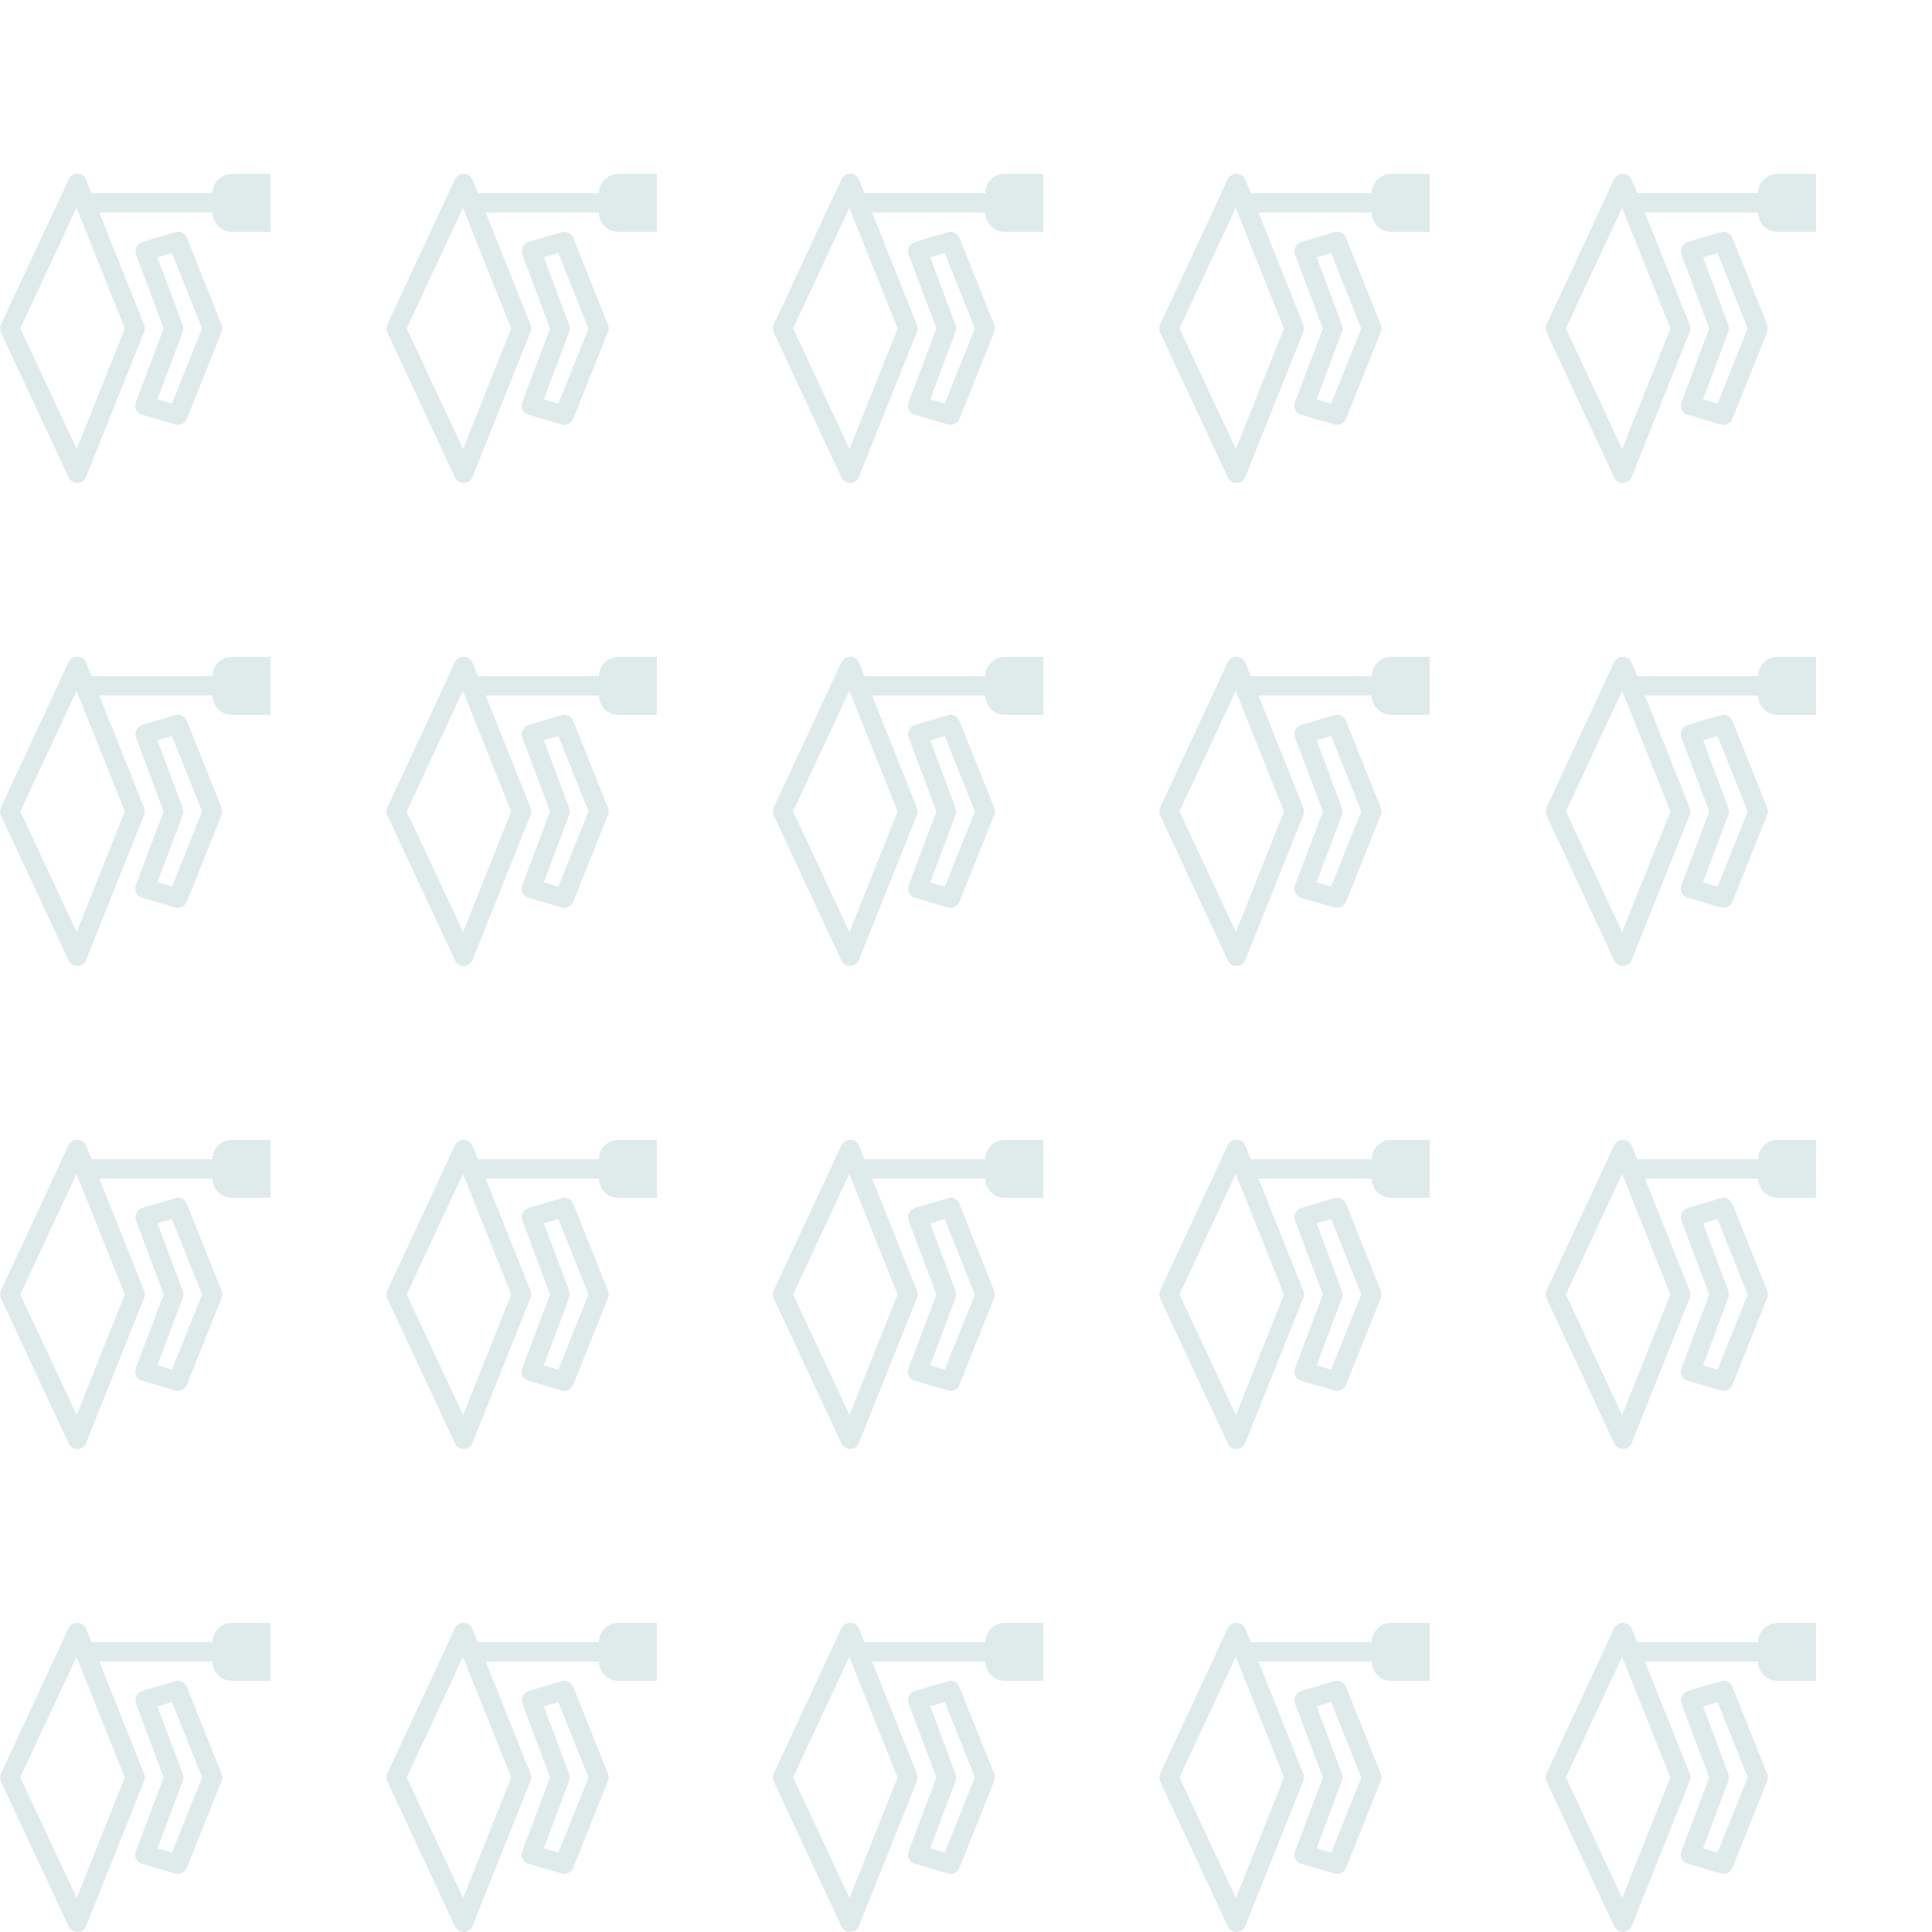 <?xml version="1.0" encoding="utf-8"?>
<!-- Generator: Adobe Illustrator 27.3.1, SVG Export Plug-In . SVG Version: 6.00 Build 0)  -->
<svg version="1.1" id="Layer_1" xmlns="http://www.w3.org/2000/svg" xmlns:xlink="http://www.w3.org/1999/xlink" x="0px" y="0px"
	 viewBox="0 0 100 100" style="enable-background:new 0 0 100 100;" xml:space="preserve">
<style type="text/css">
	.st0{opacity:0.15;}
	.st1{fill:#257878;}
</style>
<g class="st0">
	<g>
		<g>
			<path class="st1" d="M0.05,91.79c-0.06,0.13-0.06,0.29,0,0.42l3.5,7.5c0.12,0.25,0.41,0.36,0.66,0.24
				c0.11-0.05,0.21-0.15,0.25-0.27l3-7.5c0.05-0.12,0.05-0.25,0-0.37L5.14,86H11c0,0.55,0.45,1,1,1h2v-3h-2c-0.55,0-1,0.45-1,1H4.74
				l-0.28-0.69c-0.1-0.26-0.39-0.38-0.65-0.28c-0.12,0.05-0.21,0.14-0.27,0.25C3.55,84.29,0.05,91.79,0.05,91.79z M6.46,92
				l-2.49,6.24L1.05,92l2.91-6.24L6.46,92z"/>
			<path class="st1" d="M7.03,95.82c-0.1,0.26,0.03,0.55,0.29,0.64c0.01,0,0.02,0.01,0.04,0.01l1.7,0.5
				c0.25,0.07,0.51-0.05,0.61-0.29l1.8-4.5c0.05-0.12,0.05-0.25,0-0.37l-1.8-4.5c-0.1-0.24-0.36-0.37-0.6-0.29l-1.7,0.5
				c-0.26,0.08-0.42,0.36-0.34,0.62c0,0.01,0.01,0.02,0.01,0.04L8.47,92L7.03,95.82z M8.9,95.89l-0.75-0.22l1.31-3.5
				c0.04-0.11,0.04-0.24,0-0.35l-1.31-3.5l0.75-0.22L10.46,92L8.9,95.89L8.9,95.89z"/>
		</g>
		<g>
			<path class="st1" d="M0.05,66.79c-0.06,0.13-0.06,0.29,0,0.42l3.5,7.5c0.12,0.25,0.41,0.36,0.66,0.24
				c0.11-0.05,0.21-0.15,0.25-0.27l3-7.5c0.05-0.12,0.05-0.25,0-0.37L5.14,61H11c0,0.55,0.45,1,1,1h2v-3h-2c-0.55,0-1,0.45-1,1H4.74
				l-0.28-0.69c-0.1-0.26-0.39-0.38-0.65-0.28c-0.12,0.05-0.21,0.14-0.27,0.25C3.55,59.29,0.05,66.79,0.05,66.79z M6.46,67
				l-2.49,6.24L1.05,67l2.91-6.24L6.46,67z"/>
			<path class="st1" d="M7.03,70.82c-0.1,0.26,0.03,0.55,0.29,0.64c0.01,0,0.02,0.01,0.04,0.01l1.7,0.5
				c0.25,0.07,0.51-0.05,0.61-0.29l1.8-4.5c0.05-0.12,0.05-0.25,0-0.37l-1.8-4.5c-0.1-0.24-0.36-0.37-0.6-0.29l-1.7,0.5
				c-0.26,0.08-0.42,0.36-0.34,0.62c0,0.01,0.01,0.02,0.01,0.04L8.47,67L7.03,70.82z M8.9,70.89l-0.75-0.22l1.31-3.5
				c0.04-0.11,0.04-0.24,0-0.35l-1.31-3.5l0.75-0.22L10.46,67L8.9,70.89L8.9,70.89z"/>
		</g>
		<g>
			<path class="st1" d="M0.05,41.79c-0.06,0.13-0.06,0.29,0,0.42l3.5,7.5c0.12,0.25,0.41,0.36,0.66,0.24
				c0.11-0.05,0.21-0.15,0.25-0.27l3-7.5c0.05-0.12,0.05-0.25,0-0.37L5.14,36H11c0,0.55,0.45,1,1,1h2v-3h-2c-0.55,0-1,0.45-1,1H4.74
				l-0.28-0.69c-0.1-0.26-0.39-0.38-0.65-0.28c-0.12,0.05-0.21,0.14-0.27,0.25C3.55,34.29,0.05,41.79,0.05,41.79z M6.46,42
				l-2.49,6.24L1.05,42l2.91-6.24L6.46,42z"/>
			<path class="st1" d="M7.03,45.82c-0.1,0.26,0.03,0.55,0.29,0.64c0.01,0,0.02,0.01,0.04,0.01l1.7,0.5
				c0.25,0.07,0.51-0.05,0.61-0.29l1.8-4.5c0.05-0.12,0.05-0.25,0-0.37l-1.8-4.5c-0.1-0.24-0.36-0.37-0.6-0.29l-1.7,0.5
				c-0.26,0.08-0.42,0.36-0.34,0.62c0,0.01,0.01,0.02,0.01,0.04L8.47,42L7.03,45.82z M8.9,45.89l-0.75-0.22l1.31-3.5
				c0.04-0.11,0.04-0.24,0-0.35l-1.31-3.5l0.75-0.22L10.46,42L8.9,45.89L8.9,45.89z"/>
		</g>
		<g>
			<path class="st1" d="M0.05,16.79c-0.06,0.13-0.06,0.29,0,0.42l3.5,7.5c0.12,0.25,0.41,0.36,0.66,0.24
				c0.11-0.05,0.21-0.15,0.25-0.27l3-7.5c0.05-0.12,0.05-0.25,0-0.37L5.14,11H11c0,0.55,0.45,1,1,1h2V9h-2c-0.55,0-1,0.45-1,1H4.74
				L4.46,9.31c-0.1-0.26-0.39-0.38-0.65-0.28C3.7,9.08,3.6,9.17,3.55,9.29C3.55,9.29,0.05,16.79,0.05,16.79z M6.46,17l-2.49,6.24
				L1.05,17l2.91-6.24L6.46,17z"/>
			<path class="st1" d="M7.03,20.82c-0.1,0.26,0.03,0.55,0.29,0.64c0.01,0,0.02,0.01,0.04,0.01l1.7,0.5
				c0.25,0.07,0.51-0.05,0.61-0.29l1.8-4.5c0.05-0.12,0.05-0.25,0-0.37l-1.8-4.5c-0.1-0.24-0.36-0.37-0.6-0.29l-1.7,0.5
				c-0.26,0.08-0.42,0.36-0.34,0.62c0,0.01,0.01,0.02,0.01,0.04L8.47,17L7.03,20.82z M8.9,20.89l-0.75-0.22l1.31-3.5
				c0.04-0.11,0.04-0.24,0-0.35l-1.31-3.5l0.75-0.22L10.46,17L8.9,20.89L8.9,20.89z"/>
		</g>
	</g>
	<g>
		<g>
			<path class="st1" d="M20.05,91.79c-0.06,0.13-0.06,0.29,0,0.42l3.5,7.5c0.12,0.25,0.41,0.36,0.66,0.24
				c0.11-0.05,0.21-0.15,0.25-0.27l3-7.5c0.05-0.12,0.05-0.25,0-0.37L25.14,86H31c0,0.55,0.45,1,1,1h2v-3h-2c-0.55,0-1,0.45-1,1
				h-6.26l-0.28-0.69c-0.1-0.26-0.39-0.38-0.65-0.28c-0.12,0.05-0.21,0.14-0.27,0.25C23.55,84.29,20.05,91.79,20.05,91.79z
				 M26.46,92l-2.49,6.24L21.05,92l2.91-6.24L26.46,92z"/>
			<path class="st1" d="M27.03,95.82c-0.1,0.26,0.03,0.55,0.29,0.64c0.01,0,0.02,0.01,0.04,0.01l1.7,0.5
				c0.25,0.07,0.51-0.05,0.61-0.29l1.8-4.5c0.05-0.12,0.05-0.25,0-0.37l-1.8-4.5c-0.1-0.24-0.36-0.37-0.6-0.29l-1.7,0.5
				c-0.26,0.08-0.42,0.36-0.34,0.62c0,0.01,0.01,0.02,0.01,0.04L28.47,92L27.03,95.82z M28.9,95.89l-0.75-0.22l1.31-3.5
				c0.04-0.11,0.04-0.24,0-0.35l-1.31-3.5l0.75-0.22L30.46,92L28.9,95.89L28.9,95.89z"/>
		</g>
		<g>
			<path class="st1" d="M20.05,66.79c-0.06,0.13-0.06,0.29,0,0.42l3.5,7.5c0.12,0.25,0.41,0.36,0.66,0.24
				c0.11-0.05,0.21-0.15,0.25-0.27l3-7.5c0.05-0.12,0.05-0.25,0-0.37L25.14,61H31c0,0.55,0.45,1,1,1h2v-3h-2c-0.55,0-1,0.45-1,1
				h-6.26l-0.28-0.69c-0.1-0.26-0.39-0.38-0.65-0.28c-0.12,0.05-0.21,0.14-0.27,0.25C23.55,59.29,20.05,66.79,20.05,66.79z
				 M26.46,67l-2.49,6.24L21.05,67l2.91-6.24L26.46,67z"/>
			<path class="st1" d="M27.03,70.82c-0.1,0.26,0.03,0.55,0.29,0.64c0.01,0,0.02,0.01,0.04,0.01l1.7,0.5
				c0.25,0.07,0.51-0.05,0.61-0.29l1.8-4.5c0.05-0.12,0.05-0.25,0-0.37l-1.8-4.5c-0.1-0.24-0.36-0.37-0.6-0.29l-1.7,0.5
				c-0.26,0.08-0.42,0.36-0.34,0.62c0,0.01,0.01,0.02,0.01,0.04L28.47,67L27.03,70.82z M28.9,70.89l-0.75-0.22l1.31-3.5
				c0.04-0.11,0.04-0.24,0-0.35l-1.31-3.5l0.75-0.22L30.46,67L28.9,70.89L28.9,70.89z"/>
		</g>
		<g>
			<path class="st1" d="M20.05,41.79c-0.06,0.13-0.06,0.29,0,0.42l3.5,7.5c0.12,0.25,0.41,0.36,0.66,0.24
				c0.11-0.05,0.21-0.15,0.25-0.27l3-7.5c0.05-0.12,0.05-0.25,0-0.37L25.14,36H31c0,0.55,0.45,1,1,1h2v-3h-2c-0.55,0-1,0.45-1,1
				h-6.26l-0.28-0.69c-0.1-0.26-0.39-0.38-0.65-0.28c-0.12,0.05-0.21,0.14-0.27,0.25C23.55,34.29,20.05,41.79,20.05,41.79z
				 M26.46,42l-2.49,6.24L21.05,42l2.91-6.24L26.46,42z"/>
			<path class="st1" d="M27.03,45.82c-0.1,0.26,0.03,0.55,0.29,0.64c0.01,0,0.02,0.01,0.04,0.01l1.7,0.5
				c0.25,0.07,0.51-0.05,0.61-0.29l1.8-4.5c0.05-0.12,0.05-0.25,0-0.37l-1.8-4.5c-0.1-0.24-0.36-0.37-0.6-0.29l-1.7,0.5
				c-0.26,0.08-0.42,0.36-0.34,0.62c0,0.01,0.01,0.02,0.01,0.04L28.47,42L27.03,45.82z M28.9,45.89l-0.75-0.22l1.31-3.5
				c0.04-0.11,0.04-0.24,0-0.35l-1.31-3.5l0.75-0.22L30.46,42L28.9,45.89L28.9,45.89z"/>
		</g>
		<g>
			<path class="st1" d="M20.05,16.79c-0.06,0.13-0.06,0.29,0,0.42l3.5,7.5c0.12,0.25,0.41,0.36,0.66,0.24
				c0.11-0.05,0.21-0.15,0.25-0.27l3-7.5c0.05-0.12,0.05-0.25,0-0.37L25.14,11H31c0,0.55,0.45,1,1,1h2V9h-2c-0.55,0-1,0.45-1,1
				h-6.26l-0.28-0.69c-0.1-0.26-0.39-0.38-0.65-0.28c-0.12,0.05-0.21,0.14-0.27,0.25C23.55,9.29,20.05,16.79,20.05,16.79z M26.46,17
				l-2.49,6.24L21.05,17l2.91-6.24L26.46,17z"/>
			<path class="st1" d="M27.03,20.82c-0.1,0.26,0.03,0.55,0.29,0.64c0.01,0,0.02,0.01,0.04,0.01l1.7,0.5
				c0.25,0.07,0.51-0.05,0.61-0.29l1.8-4.5c0.05-0.12,0.05-0.25,0-0.37l-1.8-4.5c-0.1-0.24-0.36-0.37-0.6-0.29l-1.7,0.5
				c-0.26,0.08-0.42,0.36-0.34,0.62c0,0.01,0.01,0.02,0.01,0.04L28.47,17L27.03,20.82z M28.9,20.89l-0.75-0.22l1.31-3.5
				c0.04-0.11,0.04-0.24,0-0.35l-1.31-3.5l0.75-0.22L30.46,17L28.9,20.89L28.9,20.89z"/>
		</g>
	</g>
	<g>
		<g>
			<path class="st1" d="M40.05,91.79c-0.06,0.13-0.06,0.29,0,0.42l3.5,7.5c0.12,0.25,0.41,0.36,0.66,0.24
				c0.11-0.05,0.21-0.15,0.25-0.27l3-7.5c0.05-0.12,0.05-0.25,0-0.37L45.14,86H51c0,0.55,0.45,1,1,1h2v-3h-2c-0.55,0-1,0.45-1,1
				h-6.26l-0.27-0.69c-0.1-0.26-0.39-0.38-0.65-0.28c-0.12,0.05-0.21,0.14-0.27,0.25C43.55,84.29,40.05,91.79,40.05,91.79z
				 M46.46,92l-2.49,6.24L41.05,92l2.91-6.24L46.46,92z"/>
			<path class="st1" d="M47.03,95.82c-0.1,0.26,0.03,0.55,0.29,0.64c0.01,0,0.02,0.01,0.04,0.01l1.7,0.5
				c0.25,0.07,0.51-0.05,0.6-0.29l1.8-4.5c0.05-0.12,0.05-0.25,0-0.37l-1.8-4.5c-0.1-0.24-0.36-0.37-0.6-0.29l-1.7,0.5
				c-0.26,0.08-0.42,0.36-0.34,0.62c0,0.01,0.01,0.02,0.01,0.04L48.47,92L47.03,95.82z M48.9,95.89l-0.75-0.22l1.31-3.5
				c0.04-0.11,0.04-0.24,0-0.35l-1.31-3.5l0.75-0.22L50.46,92L48.9,95.89L48.9,95.89z"/>
		</g>
		<g>
			<path class="st1" d="M40.05,66.79c-0.06,0.13-0.06,0.29,0,0.42l3.5,7.5c0.12,0.25,0.41,0.36,0.66,0.24
				c0.11-0.05,0.21-0.15,0.25-0.27l3-7.5c0.05-0.12,0.05-0.25,0-0.37L45.14,61H51c0,0.55,0.45,1,1,1h2v-3h-2c-0.55,0-1,0.45-1,1
				h-6.26l-0.27-0.69c-0.1-0.26-0.39-0.38-0.65-0.28c-0.12,0.05-0.21,0.14-0.27,0.25C43.55,59.29,40.05,66.79,40.05,66.79z
				 M46.46,67l-2.49,6.24L41.05,67l2.91-6.24L46.46,67z"/>
			<path class="st1" d="M47.03,70.82c-0.1,0.26,0.03,0.55,0.29,0.64c0.01,0,0.02,0.01,0.04,0.01l1.7,0.5
				c0.25,0.07,0.51-0.05,0.6-0.29l1.8-4.5c0.05-0.12,0.05-0.25,0-0.37l-1.8-4.5c-0.1-0.24-0.36-0.37-0.6-0.29l-1.7,0.5
				c-0.26,0.08-0.42,0.36-0.34,0.62c0,0.01,0.01,0.02,0.01,0.04L48.47,67L47.03,70.82z M48.9,70.89l-0.75-0.22l1.31-3.5
				c0.04-0.11,0.04-0.24,0-0.35l-1.31-3.5l0.75-0.22L50.46,67L48.9,70.89L48.9,70.89z"/>
		</g>
		<g>
			<path class="st1" d="M40.05,41.79c-0.06,0.13-0.06,0.29,0,0.42l3.5,7.5c0.12,0.25,0.41,0.36,0.66,0.24
				c0.11-0.05,0.21-0.15,0.25-0.27l3-7.5c0.05-0.12,0.05-0.25,0-0.37L45.14,36H51c0,0.55,0.45,1,1,1h2v-3h-2c-0.55,0-1,0.45-1,1
				h-6.26l-0.27-0.69c-0.1-0.26-0.39-0.38-0.65-0.28c-0.12,0.05-0.21,0.14-0.27,0.25C43.55,34.29,40.05,41.79,40.05,41.79z
				 M46.46,42l-2.49,6.24L41.05,42l2.91-6.24L46.46,42z"/>
			<path class="st1" d="M47.03,45.82c-0.1,0.26,0.03,0.55,0.29,0.64c0.01,0,0.02,0.01,0.04,0.01l1.7,0.5
				c0.25,0.07,0.51-0.05,0.6-0.29l1.8-4.5c0.05-0.12,0.05-0.25,0-0.37l-1.8-4.5c-0.1-0.24-0.36-0.37-0.6-0.29l-1.7,0.5
				c-0.26,0.08-0.42,0.36-0.34,0.62c0,0.01,0.01,0.02,0.01,0.04L48.47,42L47.03,45.82z M48.9,45.89l-0.75-0.22l1.31-3.5
				c0.04-0.11,0.04-0.24,0-0.35l-1.31-3.5l0.75-0.22L50.46,42L48.9,45.89L48.9,45.89z"/>
		</g>
		<g>
			<path class="st1" d="M40.05,16.79c-0.06,0.13-0.06,0.29,0,0.42l3.5,7.5c0.12,0.25,0.41,0.36,0.66,0.24
				c0.11-0.05,0.21-0.15,0.25-0.27l3-7.5c0.05-0.12,0.05-0.25,0-0.37L45.14,11H51c0,0.55,0.45,1,1,1h2V9h-2c-0.55,0-1,0.45-1,1
				h-6.26l-0.27-0.69c-0.1-0.26-0.39-0.38-0.65-0.28c-0.12,0.05-0.21,0.14-0.27,0.25C43.55,9.29,40.05,16.79,40.05,16.79z M46.46,17
				l-2.49,6.24L41.05,17l2.91-6.24L46.46,17z"/>
			<path class="st1" d="M47.03,20.82c-0.1,0.26,0.03,0.55,0.29,0.64c0.01,0,0.02,0.01,0.04,0.01l1.7,0.5
				c0.25,0.07,0.51-0.05,0.6-0.29l1.8-4.5c0.05-0.12,0.05-0.25,0-0.37l-1.8-4.5c-0.1-0.24-0.36-0.37-0.6-0.29l-1.7,0.5
				c-0.26,0.08-0.42,0.36-0.34,0.62c0,0.01,0.01,0.02,0.01,0.04L48.47,17L47.03,20.82z M48.9,20.89l-0.75-0.22l1.31-3.5
				c0.04-0.11,0.04-0.24,0-0.35l-1.31-3.5l0.75-0.22L50.46,17L48.9,20.89L48.9,20.89z"/>
		</g>
	</g>
	<g>
		<g>
			<path class="st1" d="M60.05,91.79c-0.06,0.13-0.06,0.29,0,0.42l3.5,7.5c0.12,0.25,0.41,0.36,0.66,0.24
				c0.11-0.05,0.21-0.15,0.25-0.27l3-7.5c0.05-0.12,0.05-0.25,0-0.37L65.14,86H71c0,0.55,0.45,1,1,1h2v-3h-2c-0.55,0-1,0.45-1,1
				h-6.26l-0.28-0.69c-0.1-0.26-0.39-0.38-0.65-0.28c-0.12,0.05-0.21,0.14-0.27,0.25C63.55,84.29,60.05,91.79,60.05,91.79z
				 M66.46,92l-2.49,6.24L61.05,92l2.91-6.24L66.46,92z"/>
			<path class="st1" d="M67.03,95.82c-0.1,0.26,0.03,0.55,0.29,0.64c0.01,0,0.02,0.01,0.04,0.01l1.7,0.5
				c0.25,0.07,0.51-0.05,0.61-0.29l1.8-4.5c0.05-0.12,0.05-0.25,0-0.37l-1.8-4.5c-0.1-0.24-0.36-0.37-0.61-0.29l-1.7,0.5
				c-0.26,0.08-0.42,0.36-0.34,0.62c0,0.01,0.01,0.02,0.01,0.04L68.47,92L67.03,95.82z M68.9,95.89l-0.75-0.22l1.31-3.5
				c0.04-0.11,0.04-0.24,0-0.35l-1.31-3.5l0.75-0.22L70.46,92L68.9,95.89L68.9,95.89z"/>
		</g>
		<g>
			<path class="st1" d="M60.05,66.79c-0.06,0.13-0.06,0.29,0,0.42l3.5,7.5c0.12,0.25,0.41,0.36,0.66,0.24
				c0.11-0.05,0.21-0.15,0.25-0.27l3-7.5c0.05-0.12,0.05-0.25,0-0.37L65.14,61H71c0,0.55,0.45,1,1,1h2v-3h-2c-0.55,0-1,0.45-1,1
				h-6.26l-0.28-0.69c-0.1-0.26-0.39-0.38-0.65-0.28c-0.12,0.05-0.21,0.14-0.27,0.25C63.55,59.29,60.05,66.79,60.05,66.79z
				 M66.46,67l-2.49,6.24L61.05,67l2.91-6.24L66.46,67z"/>
			<path class="st1" d="M67.03,70.82c-0.1,0.26,0.03,0.55,0.29,0.64c0.01,0,0.02,0.01,0.04,0.01l1.7,0.5
				c0.25,0.07,0.51-0.05,0.61-0.29l1.8-4.5c0.05-0.12,0.05-0.25,0-0.37l-1.8-4.5c-0.1-0.24-0.36-0.37-0.61-0.29l-1.7,0.5
				c-0.26,0.08-0.42,0.36-0.34,0.62c0,0.01,0.01,0.02,0.01,0.04L68.47,67L67.03,70.82z M68.9,70.89l-0.75-0.22l1.31-3.5
				c0.04-0.11,0.04-0.24,0-0.35l-1.31-3.5l0.75-0.22L70.46,67L68.9,70.89L68.9,70.89z"/>
		</g>
		<g>
			<path class="st1" d="M60.05,41.79c-0.06,0.13-0.06,0.29,0,0.42l3.5,7.5c0.12,0.25,0.41,0.36,0.66,0.24
				c0.11-0.05,0.21-0.15,0.25-0.27l3-7.5c0.05-0.12,0.05-0.25,0-0.37L65.14,36H71c0,0.55,0.45,1,1,1h2v-3h-2c-0.55,0-1,0.45-1,1
				h-6.26l-0.28-0.69c-0.1-0.26-0.39-0.38-0.65-0.28c-0.12,0.05-0.21,0.14-0.27,0.25C63.55,34.29,60.05,41.79,60.05,41.79z
				 M66.46,42l-2.49,6.24L61.05,42l2.91-6.24L66.46,42z"/>
			<path class="st1" d="M67.03,45.82c-0.1,0.26,0.03,0.55,0.29,0.64c0.01,0,0.02,0.01,0.04,0.01l1.7,0.5
				c0.25,0.07,0.51-0.05,0.61-0.29l1.8-4.5c0.05-0.12,0.05-0.25,0-0.37l-1.8-4.5c-0.1-0.24-0.36-0.37-0.61-0.29l-1.7,0.5
				c-0.26,0.08-0.42,0.36-0.34,0.62c0,0.01,0.01,0.02,0.01,0.04L68.47,42L67.03,45.82z M68.9,45.89l-0.75-0.22l1.31-3.5
				c0.04-0.11,0.04-0.24,0-0.35l-1.31-3.5l0.75-0.22L70.46,42L68.9,45.89L68.9,45.89z"/>
		</g>
		<g>
			<path class="st1" d="M60.05,16.79c-0.06,0.13-0.06,0.29,0,0.42l3.5,7.5c0.12,0.25,0.41,0.36,0.66,0.24
				c0.11-0.05,0.21-0.15,0.25-0.27l3-7.5c0.05-0.12,0.05-0.25,0-0.37L65.14,11H71c0,0.55,0.45,1,1,1h2V9h-2c-0.55,0-1,0.45-1,1
				h-6.26l-0.28-0.69c-0.1-0.26-0.39-0.38-0.65-0.28c-0.12,0.05-0.21,0.14-0.27,0.25C63.55,9.29,60.05,16.79,60.05,16.79z M66.46,17
				l-2.49,6.24L61.05,17l2.91-6.24L66.46,17z"/>
			<path class="st1" d="M67.03,20.82c-0.1,0.26,0.03,0.55,0.29,0.64c0.01,0,0.02,0.01,0.04,0.01l1.7,0.5
				c0.25,0.07,0.51-0.05,0.61-0.29l1.8-4.5c0.05-0.12,0.05-0.25,0-0.37l-1.8-4.5c-0.1-0.24-0.36-0.37-0.61-0.29l-1.7,0.5
				c-0.26,0.08-0.42,0.36-0.34,0.62c0,0.01,0.01,0.02,0.01,0.04L68.47,17L67.03,20.82z M68.9,20.89l-0.75-0.22l1.31-3.5
				c0.04-0.11,0.04-0.24,0-0.35l-1.31-3.5l0.75-0.22L70.46,17L68.9,20.89L68.9,20.89z"/>
		</g>
	</g>
	<g>
		<g>
			<path class="st1" d="M80.05,91.79c-0.06,0.13-0.06,0.29,0,0.42l3.5,7.5c0.12,0.25,0.41,0.36,0.66,0.24
				c0.11-0.05,0.21-0.15,0.25-0.27l3-7.5c0.05-0.12,0.05-0.25,0-0.37L85.14,86H91c0,0.55,0.45,1,1,1h2v-3h-2c-0.55,0-1,0.45-1,1
				h-6.26l-0.28-0.69c-0.1-0.26-0.39-0.38-0.65-0.28c-0.12,0.05-0.21,0.14-0.27,0.25C83.55,84.29,80.05,91.79,80.05,91.79z
				 M86.46,92l-2.5,6.24L81.05,92l2.91-6.24L86.46,92z"/>
			<path class="st1" d="M87.03,95.82c-0.1,0.26,0.03,0.55,0.29,0.64c0.01,0,0.02,0.01,0.04,0.01l1.7,0.5
				c0.25,0.07,0.51-0.05,0.61-0.29l1.8-4.5c0.05-0.12,0.05-0.25,0-0.37l-1.8-4.5c-0.1-0.24-0.36-0.37-0.61-0.29l-1.7,0.5
				c-0.26,0.08-0.42,0.36-0.34,0.62c0,0.01,0.01,0.02,0.01,0.04L88.47,92L87.03,95.82z M88.9,95.89l-0.75-0.22l1.31-3.5
				c0.04-0.11,0.04-0.24,0-0.35l-1.31-3.5l0.75-0.22L90.46,92L88.9,95.89L88.9,95.89z"/>
		</g>
		<g>
			<path class="st1" d="M80.05,66.79c-0.06,0.13-0.06,0.29,0,0.42l3.5,7.5c0.12,0.25,0.41,0.36,0.66,0.24
				c0.11-0.05,0.21-0.15,0.25-0.27l3-7.5c0.05-0.12,0.05-0.25,0-0.37L85.14,61H91c0,0.55,0.45,1,1,1h2v-3h-2c-0.55,0-1,0.45-1,1
				h-6.26l-0.28-0.69c-0.1-0.26-0.39-0.38-0.65-0.28c-0.12,0.05-0.21,0.14-0.27,0.25C83.55,59.29,80.05,66.79,80.05,66.79z
				 M86.46,67l-2.5,6.24L81.05,67l2.91-6.24L86.46,67z"/>
			<path class="st1" d="M87.03,70.82c-0.1,0.26,0.03,0.55,0.29,0.64c0.01,0,0.02,0.01,0.04,0.01l1.7,0.5
				c0.25,0.07,0.51-0.05,0.61-0.29l1.8-4.5c0.05-0.12,0.05-0.25,0-0.37l-1.8-4.5c-0.1-0.24-0.36-0.37-0.61-0.29l-1.7,0.5
				c-0.26,0.08-0.42,0.36-0.34,0.62c0,0.01,0.01,0.02,0.01,0.04L88.47,67L87.03,70.82z M88.9,70.89l-0.75-0.22l1.31-3.5
				c0.04-0.11,0.04-0.24,0-0.35l-1.31-3.5l0.75-0.22L90.46,67L88.9,70.89L88.9,70.89z"/>
		</g>
		<g>
			<path class="st1" d="M80.05,41.79c-0.06,0.13-0.06,0.29,0,0.42l3.5,7.5c0.12,0.25,0.41,0.36,0.66,0.24
				c0.11-0.05,0.21-0.15,0.25-0.27l3-7.5c0.05-0.12,0.05-0.25,0-0.37L85.14,36H91c0,0.55,0.45,1,1,1h2v-3h-2c-0.55,0-1,0.45-1,1
				h-6.26l-0.28-0.69c-0.1-0.26-0.39-0.38-0.65-0.28c-0.12,0.05-0.21,0.14-0.27,0.25C83.55,34.29,80.05,41.79,80.05,41.79z
				 M86.46,42l-2.5,6.24L81.05,42l2.91-6.24L86.46,42z"/>
			<path class="st1" d="M87.03,45.82c-0.1,0.26,0.03,0.55,0.29,0.64c0.01,0,0.02,0.01,0.04,0.01l1.7,0.5
				c0.25,0.07,0.51-0.05,0.61-0.29l1.8-4.5c0.05-0.12,0.05-0.25,0-0.37l-1.8-4.5c-0.1-0.24-0.36-0.37-0.61-0.29l-1.7,0.5
				c-0.26,0.08-0.42,0.36-0.34,0.62c0,0.01,0.01,0.02,0.01,0.04L88.47,42L87.03,45.82z M88.9,45.89l-0.75-0.22l1.31-3.5
				c0.04-0.11,0.04-0.24,0-0.35l-1.31-3.5l0.75-0.22L90.46,42L88.9,45.89L88.9,45.89z"/>
		</g>
		<g>
			<path class="st1" d="M80.05,16.79c-0.06,0.13-0.06,0.29,0,0.42l3.5,7.5c0.12,0.25,0.41,0.36,0.66,0.24
				c0.11-0.05,0.21-0.15,0.25-0.27l3-7.5c0.05-0.12,0.05-0.25,0-0.37L85.14,11H91c0,0.55,0.45,1,1,1h2V9h-2c-0.55,0-1,0.45-1,1
				h-6.26l-0.28-0.69c-0.1-0.26-0.39-0.38-0.65-0.28c-0.12,0.05-0.21,0.14-0.27,0.25C83.55,9.29,80.05,16.79,80.05,16.79z M86.46,17
				l-2.5,6.24L81.05,17l2.91-6.24L86.46,17z"/>
			<path class="st1" d="M87.03,20.82c-0.1,0.26,0.03,0.55,0.29,0.64c0.01,0,0.02,0.01,0.04,0.01l1.7,0.5
				c0.25,0.07,0.51-0.05,0.61-0.29l1.8-4.5c0.05-0.12,0.05-0.25,0-0.37l-1.8-4.5c-0.1-0.24-0.36-0.37-0.61-0.29l-1.7,0.5
				c-0.26,0.08-0.42,0.36-0.34,0.62c0,0.01,0.01,0.02,0.01,0.04L88.47,17L87.03,20.82z M88.9,20.89l-0.75-0.22l1.31-3.5
				c0.04-0.11,0.04-0.24,0-0.35l-1.31-3.5l0.75-0.22L90.46,17L88.9,20.89L88.9,20.89z"/>
		</g>
	</g>
</g>
</svg>
